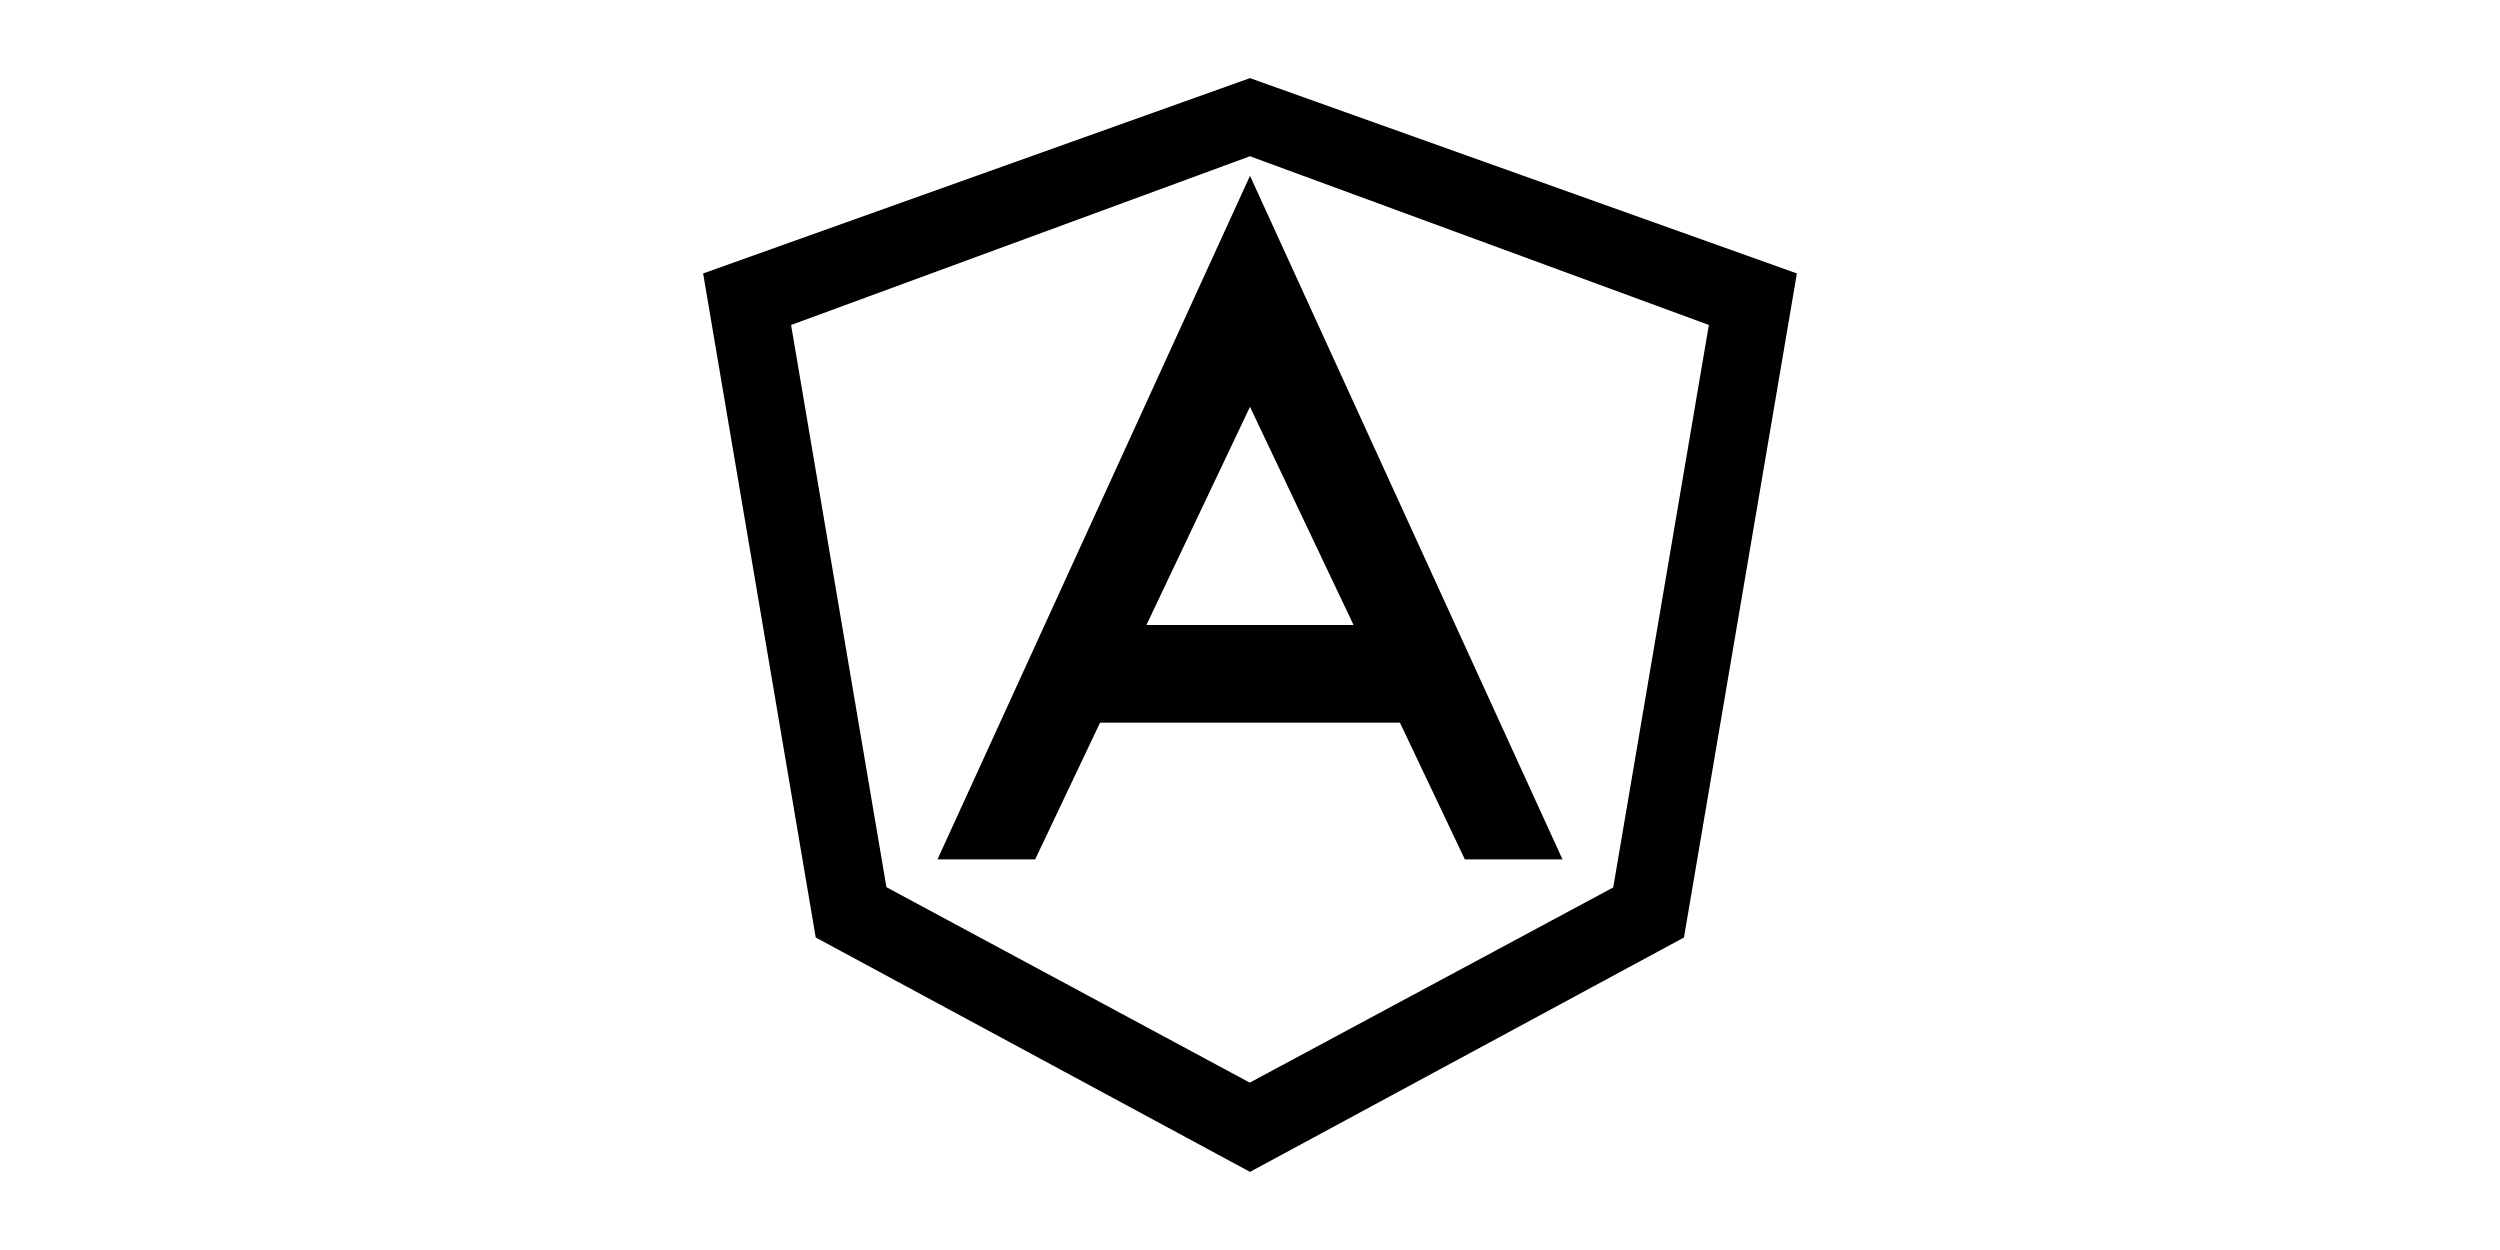 <?xml version="1.0" standalone="no"?><!DOCTYPE svg PUBLIC "-//W3C//DTD SVG 1.1//EN"
        "http://www.w3.org/Graphics/SVG/1.1/DTD/svg11.dtd">
<svg class="icon" height="512" viewBox="0 0 1024 1024" version="1.1" xmlns="http://www.w3.org/2000/svg">
    <path d="M511.964 128l375.934 138.21-78.34 460.778-297.762 159.898-297.624-160.102L136.062 266.22 511.964 128M511.962 64 64 224l92.24 544L512 960l355.5-192L960 224 511.962 64 511.962 64zM688 704l80 0L512 144 256 704l80 0 53.168-112 245.654 0L688 704zM427.146 512l84.838-178.712L596.838 512 427.146 512z"/>
</svg>